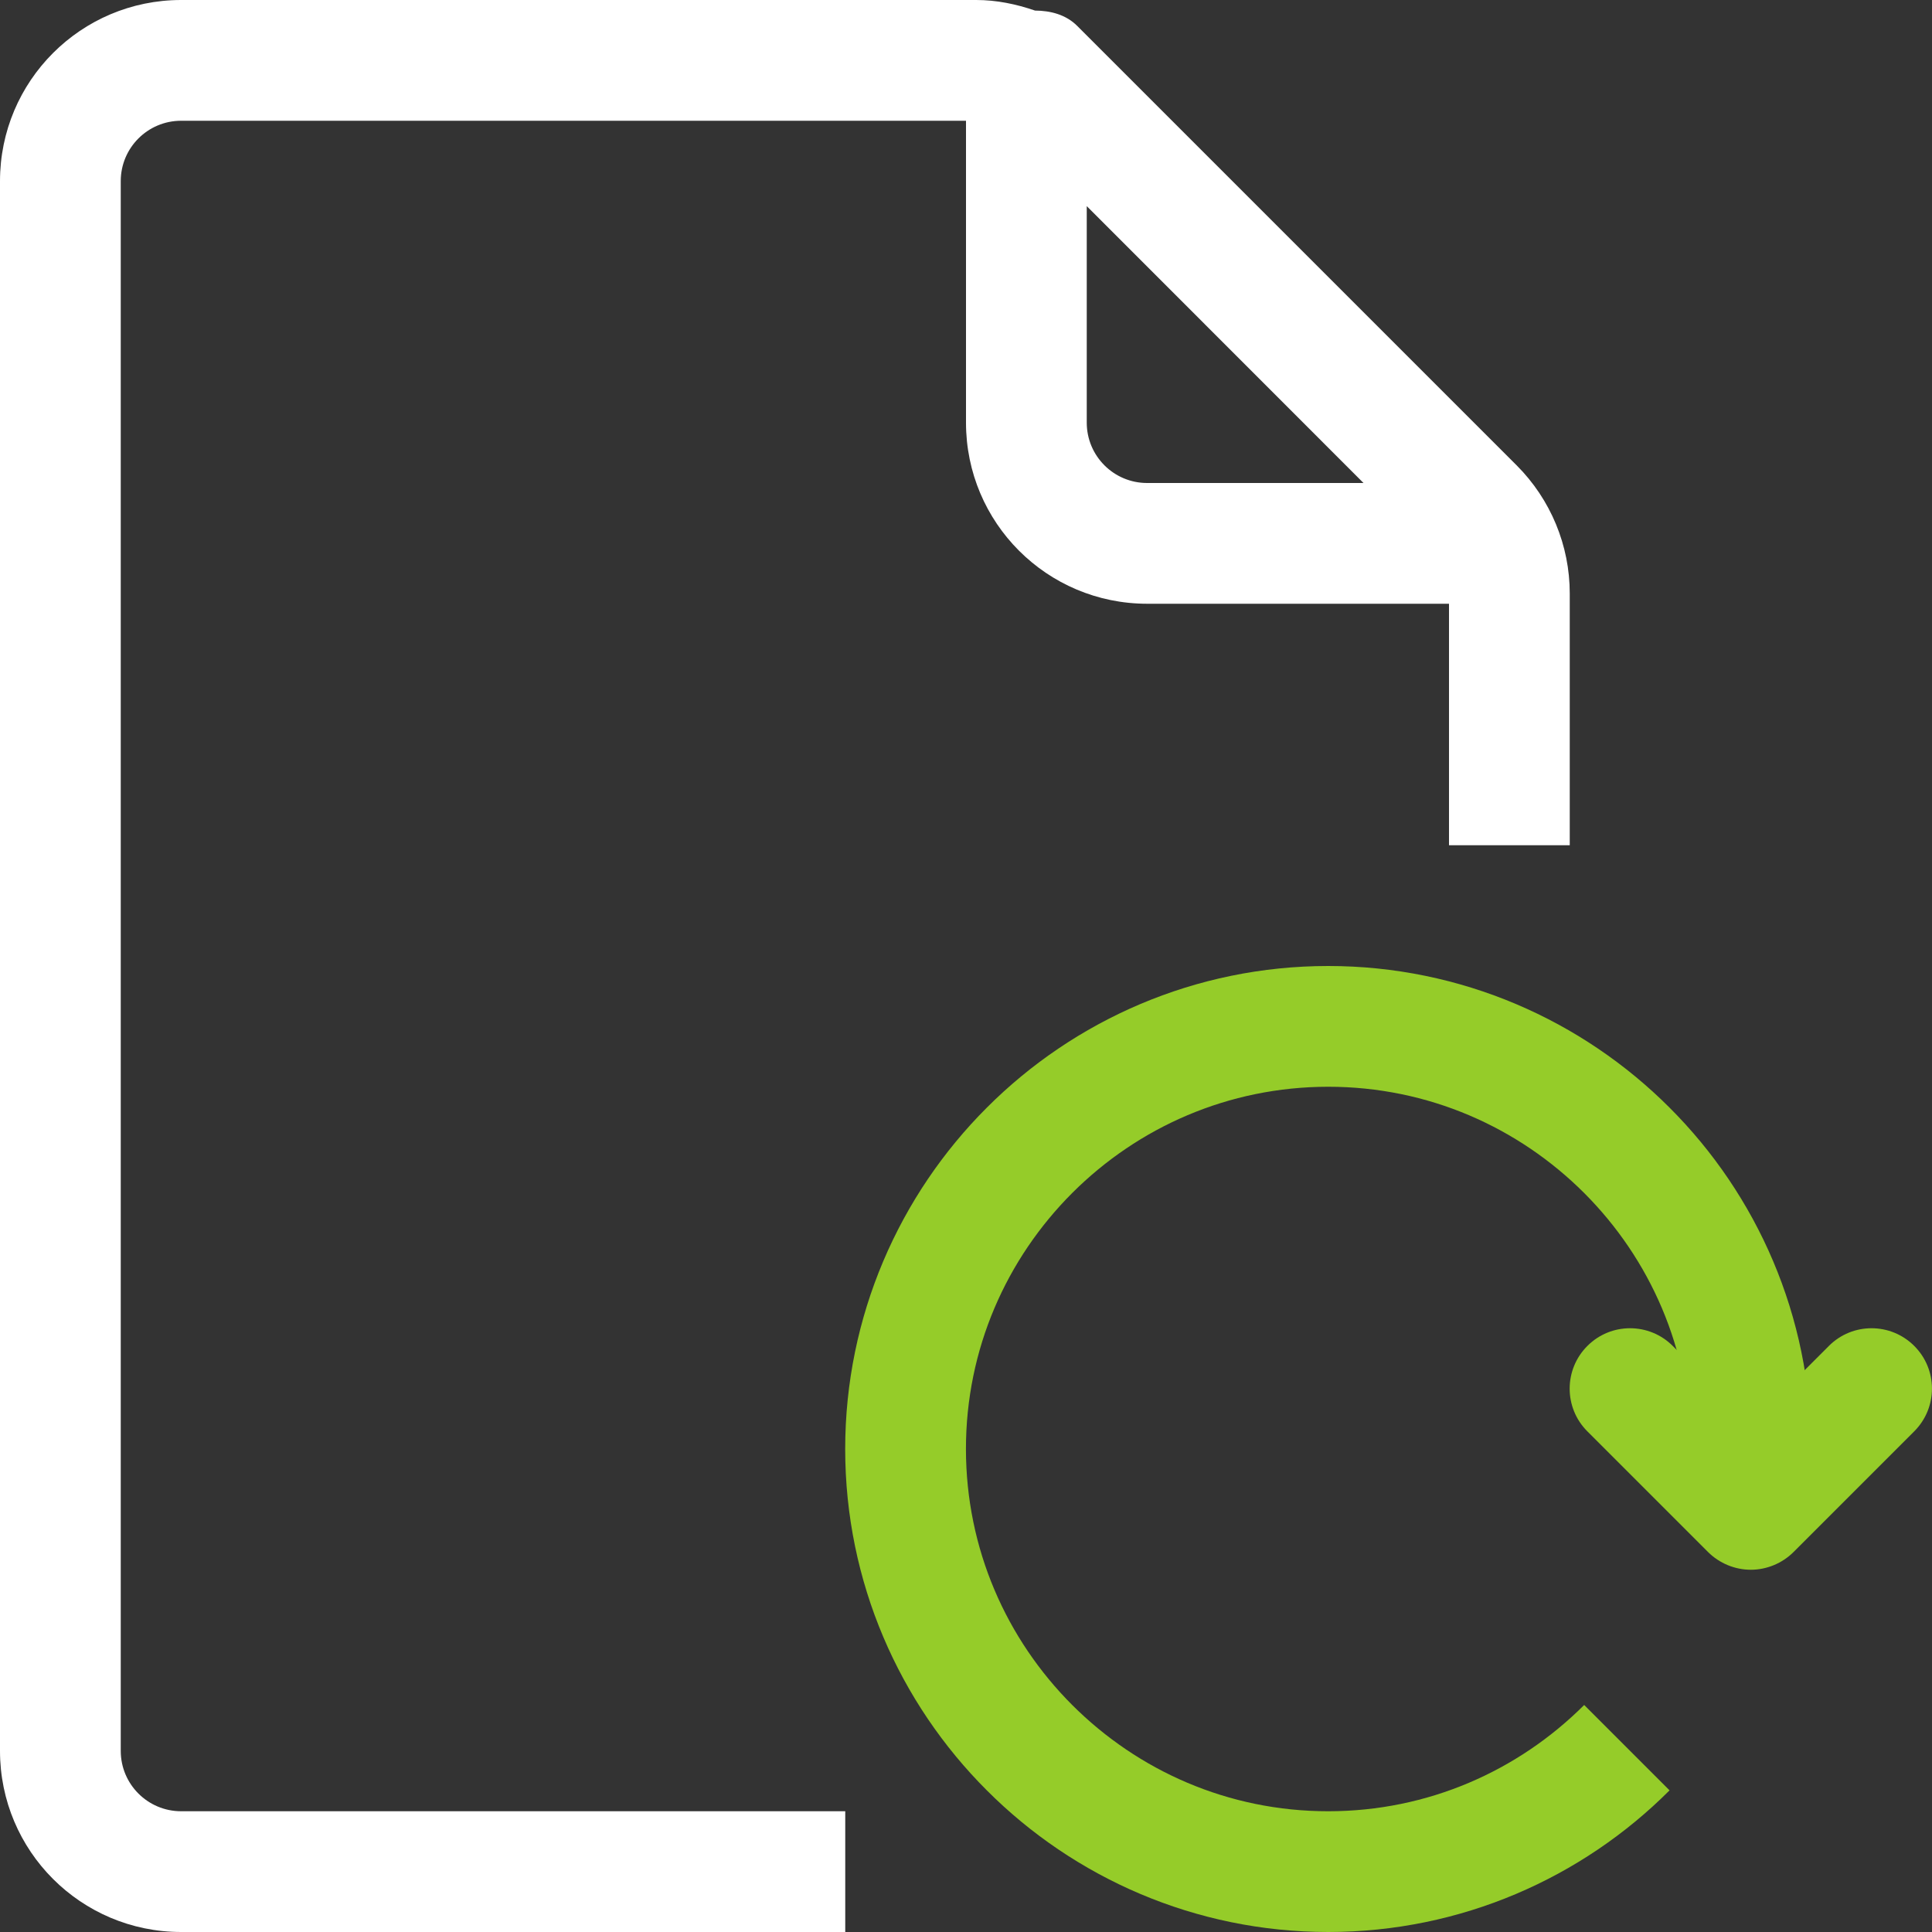 <?xml version="1.0" encoding="iso-8859-1"?>
<!-- Generator: Adobe Illustrator 19.2.1, SVG Export Plug-In . SVG Version: 6.00 Build 0)  -->
<svg version="1.1" xmlns="http://www.w3.org/2000/svg" xmlns:xlink="http://www.w3.org/1999/xlink" x="0px" y="0px"
	 viewBox="0 0 32 32" style="enable-background:new 0 0 32 32;" xml:space="preserve">
<rect x="0" y="0" width="32" height="32" fill="#333333" stroke="none"/>
<g id="Layer_19">
	<path style="fill:#95CC29;" d="M26.291,23.707l2,2C28.478,25.893,28.735,26,28.999,26c0.263,0,0.521-0.107,0.707-0.293l2-2
		c0.391-0.391,0.391-1.024,0-1.414c-0.391-0.391-1.024-0.391-1.414,0l-1.293,1.293l-1.293-1.293c-0.391-0.391-1.024-0.391-1.414,0
		C25.901,22.683,25.901,23.317,26.291,23.707L26.291,23.707z"/>
	<path style="fill:#95CC29;" d="M26.239,28.24C25.145,29.332,23.65,30,21.999,30c-1.656,0-3.15-0.671-4.24-1.76
		c-1.089-1.09-1.759-2.585-1.76-4.24c0-1.656,0.671-3.15,1.76-4.24c1.09-1.089,2.585-1.759,4.24-1.76c1.656,0,3.15,0.671,4.24,1.76
		c1.089,1.09,1.759,2.585,1.76,4.24c0,0.265-0.017,0.535-0.053,0.809l1.983,0.259c0.047-0.36,0.07-0.716,0.07-1.068
		c0-2.204-0.899-4.209-2.346-5.654C26.208,16.899,24.202,16,21.999,16c-2.204,0-4.209,0.899-5.654,2.346
		c-1.446,1.445-2.346,3.451-2.346,5.654c0,2.204,0.899,4.209,2.346,5.654C17.789,31.101,19.795,32,21.999,32
		c2.198,0,4.205-0.895,5.654-2.346L26.239,28.24L26.239,28.24z"/>
	<path style="fill:#ffffff;" d="M2.999,32H14v-2H2.999C2.447,29.999,2,29.552,2,29V3c0-0.552,0.447-0.999,0.999-1H16v5
		c0,1.657,1.341,2.999,2.999,3H24v4h2V9.829c0-0.796-0.317-1.558-0.879-2.121c0,0,0,0-0.001-0.001L17.843,0.43
		c-0.189-0.189-0.442-0.253-0.7-0.255C16.832,0.068,16.506,0,16.17,0H2.999C1.341,0.001,0,1.343,0,3v26
		C0,30.657,1.341,31.999,2.999,32z M18,3.414L22.584,8h-3.586C18.447,7.999,18,7.552,18,7V3.414z"/>
	<rect style="fill:none;" width="32" height="32"/>
</g>
<g id="Layer_1">
</g>
</svg>
